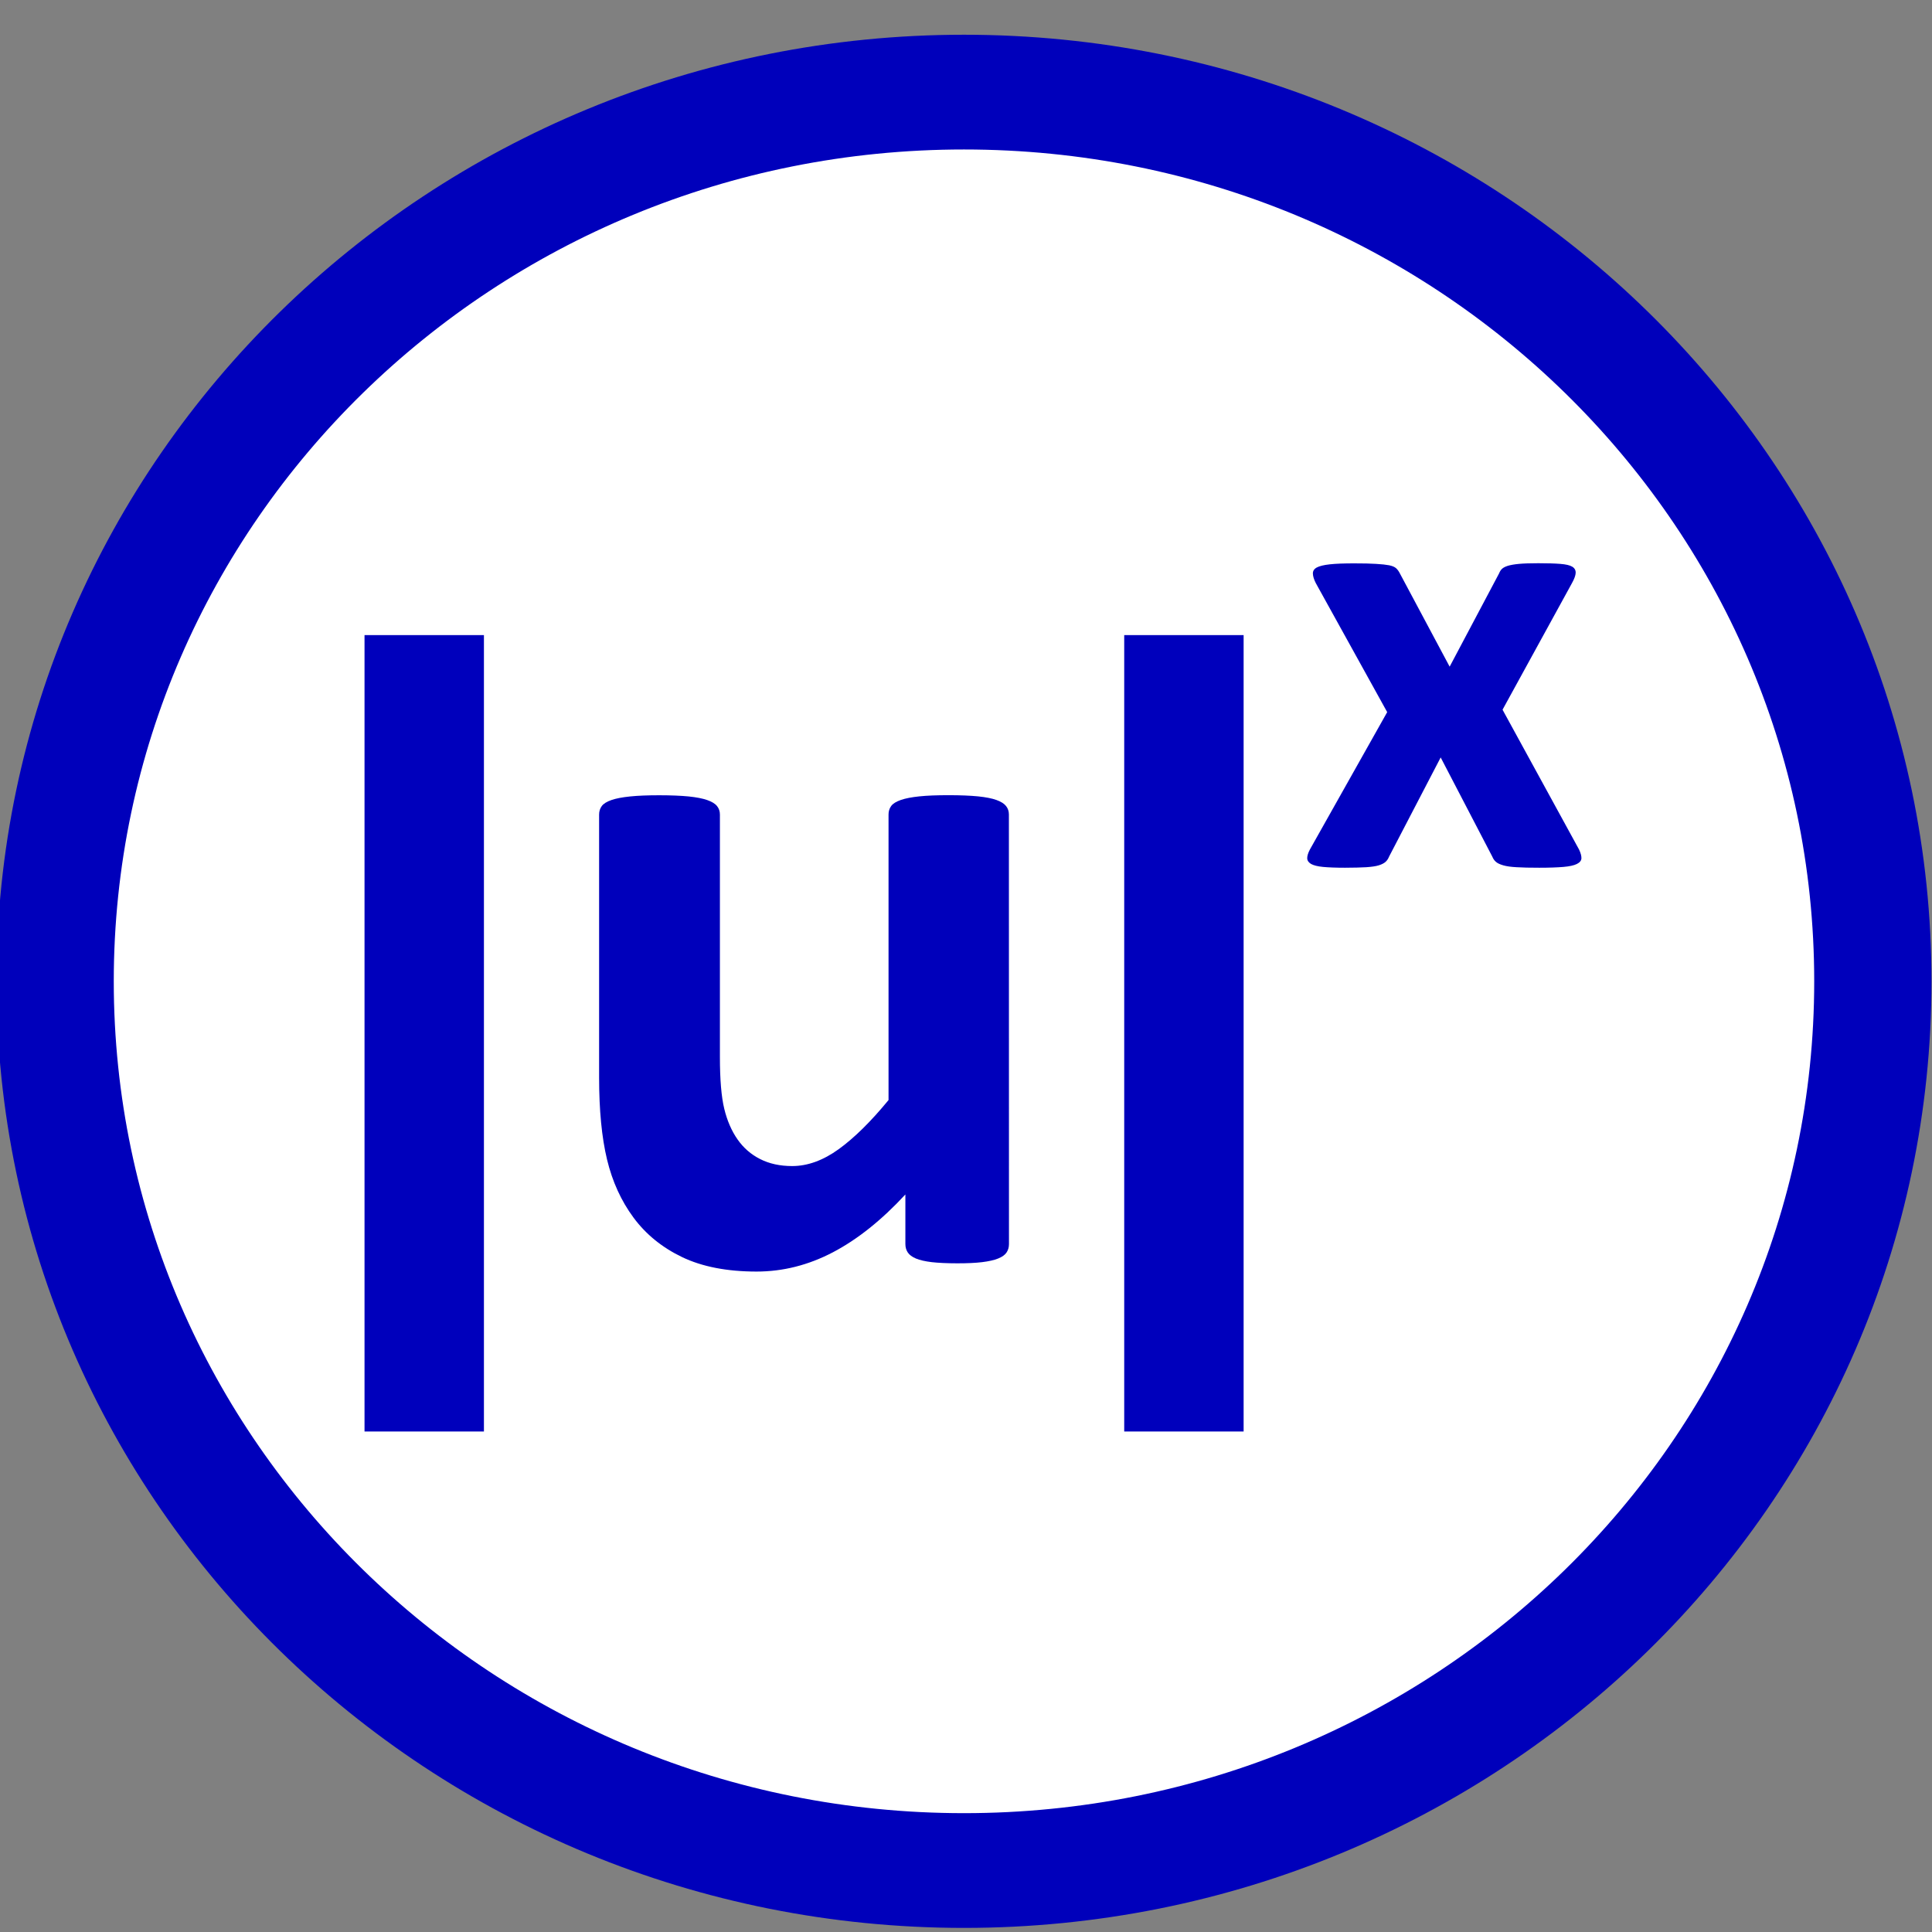 <?xml version="1.0" encoding="UTF-8" standalone="no"?>
<!-- Created with Inkscape (http://www.inkscape.org/) -->

<svg
   xmlns:dc="http://purl.org/dc/elements/1.1/"
   xmlns:cc="http://creativecommons.org/ns#"
   xmlns:rdf="http://www.w3.org/1999/02/22-rdf-syntax-ns#"
   xmlns:svg="http://www.w3.org/2000/svg"
   xmlns="http://www.w3.org/2000/svg"
   xmlns:sodipodi="http://sodipodi.sourceforge.net/DTD/sodipodi-0.dtd"
   xmlns:inkscape="http://www.inkscape.org/namespaces/inkscape"
   width="25"
   height="25"
   id="svg3464"
   sodipodi:version="0.32"
   inkscape:version="0.48.4 r9939"
   version="1.0"
   sodipodi:docname="SignalPower.svg"
   inkscape:output_extension="org.inkscape.output.svg.inkscape">
  <rect width="100%" height="100%" fill="#808080" stroke="none"/>
  <sodipodi:namedview
     id="base"
     pagecolor="#ffffff"
     bordercolor="#666666"
     borderopacity="1.0"
     gridtolerance="10000"
     guidetolerance="10"
     objecttolerance="10"
     inkscape:pageopacity="0.0"
     inkscape:pageshadow="2"
     inkscape:zoom="1.9622213"
     inkscape:cx="-78.04886"
     inkscape:cy="3.4083524"
     inkscape:document-units="px"
     inkscape:current-layer="layer1"
     showgrid="false"
     inkscape:window-width="1276"
     inkscape:window-height="748"
     inkscape:window-x="0"
     inkscape:window-y="24"
     inkscape:window-maximized="0" />
  <defs
     id="defs3466">
    <inkscape:perspective
       sodipodi:type="inkscape:persp3d"
       inkscape:vp_x="0 : 526.18109 : 1"
       inkscape:vp_y="0 : 1000 : 0"
       inkscape:vp_z="744.09448 : 526.18109 : 1"
       inkscape:persp3d-origin="372.04724 : 350.78739 : 1"
       id="perspective3472" />
    <inkscape:perspective
       id="perspective3638"
       inkscape:persp3d-origin="0.5 : 0.33333333 : 1"
       inkscape:vp_z="1 : 0.5 : 1"
       inkscape:vp_y="0 : 1000 : 0"
       inkscape:vp_x="0 : 0.5 : 1"
       sodipodi:type="inkscape:persp3d" />
  </defs>
  <g
     inkscape:label="Layer 1"
     inkscape:groupmode="layer"
     id="layer1"
     transform="translate(-221.511,-603.162)">
    <path
       sodipodi:type="arc"
       style="fill:#ffffff;fill-opacity:1;stroke:#0000bb;stroke-width:8.203;stroke-linecap:square;stroke-miterlimit:3;stroke-opacity:1;stroke-dasharray:none"
       id="path2395"
       sodipodi:cx="155"
       sodipodi:cy="513.07648"
       sodipodi:rx="63.57143"
       sodipodi:ry="63.57143"
       d="m 218.571,513.076 c 0,35.11 -28.462,63.571 -63.571,63.571 -35.11,0 -63.571,-28.462 -63.571,-63.571 0,-35.11 28.462,-63.571 63.571,-63.571 35.11,0 63.571,28.462 63.571,63.571 z"
       transform="matrix(-0.185,0,0,-0.181,262.66,708.727)" />
    <g
       id="g3861"
       transform="matrix(0.952,0,0,0.952,11.323,30.108)">
      <path
         inkscape:connector-curvature="0"
         id="path2997"
         style="font-size:9.1px;font-style:normal;font-variant:normal;font-weight:normal;font-stretch:normal;line-height:125%;letter-spacing:0px;word-spacing:0px;baseline-shift:super;fill:#0000bb;fill-opacity:1;stroke:none;font-family:Times New Roman;-inkscape-font-specification:Times New Roman"
         d="m 242.249,613.495 c 0.023,0.048 0.033,0.088 0.032,0.119 -9.6e-4,0.031 -0.022,0.057 -0.062,0.077 -0.04,0.02 -0.101,0.033 -0.183,0.04 -0.082,0.007 -0.191,0.011 -0.328,0.011 -0.128,0 -0.23,-0.002 -0.308,-0.007 -0.078,-0.004 -0.139,-0.013 -0.183,-0.026 -0.044,-0.013 -0.077,-0.028 -0.098,-0.047 -0.021,-0.018 -0.038,-0.042 -0.049,-0.07 l -0.702,-1.349 -0.702,1.349 c -0.011,0.028 -0.027,0.052 -0.047,0.07 -0.02,0.018 -0.05,0.034 -0.091,0.047 -0.041,0.013 -0.099,0.021 -0.172,0.026 -0.074,0.004 -0.17,0.007 -0.289,0.007 -0.125,0 -0.224,-0.004 -0.298,-0.011 -0.074,-0.007 -0.128,-0.021 -0.162,-0.04 -0.034,-0.02 -0.052,-0.045 -0.053,-0.077 -9.6e-4,-0.031 0.011,-0.071 0.036,-0.119 l 1.051,-1.868 -0.97,-1.753 c -0.026,-0.051 -0.039,-0.094 -0.04,-0.13 -9.6e-4,-0.035 0.016,-0.063 0.053,-0.083 0.037,-0.02 0.096,-0.034 0.177,-0.043 0.081,-0.009 0.191,-0.013 0.33,-0.013 0.125,0 0.225,0.002 0.3,0.007 0.075,0.004 0.134,0.011 0.177,0.019 0.043,0.009 0.074,0.022 0.094,0.04 0.02,0.018 0.037,0.042 0.051,0.07 l 0.677,1.268 0.672,-1.268 c 0.009,-0.023 0.021,-0.043 0.038,-0.06 0.017,-0.017 0.044,-0.031 0.081,-0.043 0.037,-0.011 0.087,-0.02 0.151,-0.026 0.064,-0.006 0.151,-0.009 0.262,-0.009 0.125,0 0.225,0.003 0.3,0.009 0.075,0.006 0.129,0.018 0.162,0.038 0.033,0.02 0.048,0.048 0.047,0.083 -9.6e-4,0.035 -0.018,0.082 -0.049,0.138 l -0.945,1.723 z" />
      <path
         inkscape:connector-curvature="0"
         id="path2995"
         style="font-size:14px;font-style:normal;font-variant:normal;font-weight:bold;font-stretch:normal;line-height:125%;letter-spacing:0px;word-spacing:0px;fill:#0000bb;fill-opacity:1;stroke:none;font-family:Calibri;-inkscape-font-specification:Calibri Bold"
         d="m 234.5,618.857 c -1e-5,0.044 -0.011,0.082 -0.033,0.115 -0.022,0.033 -0.06,0.06 -0.115,0.082 -0.055,0.022 -0.127,0.038 -0.216,0.049 -0.089,0.011 -0.202,0.016 -0.337,0.016 -0.144,0 -0.261,-0.006 -0.35,-0.016 -0.089,-0.011 -0.16,-0.027 -0.213,-0.049 -0.052,-0.022 -0.089,-0.049 -0.111,-0.082 -0.022,-0.033 -0.033,-0.071 -0.033,-0.115 l 0,-0.674 c -0.323,0.349 -0.651,0.611 -0.985,0.786 -0.334,0.175 -0.68,0.262 -1.038,0.262 -0.401,0 -0.739,-0.066 -1.011,-0.196 -0.273,-0.131 -0.493,-0.31 -0.661,-0.537 -0.168,-0.227 -0.288,-0.49 -0.36,-0.789 -0.072,-0.299 -0.108,-0.671 -0.108,-1.116 l 0,-3.574 c 0,-0.044 0.012,-0.082 0.036,-0.115 0.024,-0.033 0.068,-0.06 0.131,-0.082 0.063,-0.022 0.148,-0.038 0.255,-0.049 0.107,-0.011 0.239,-0.016 0.396,-0.016 0.161,10e-6 0.295,0.006 0.399,0.016 0.105,0.011 0.189,0.027 0.252,0.049 0.063,0.022 0.108,0.049 0.134,0.082 0.026,0.033 0.039,0.071 0.039,0.115 l 0,3.299 c 0,0.305 0.02,0.539 0.059,0.7 0.039,0.161 0.099,0.3 0.18,0.416 0.081,0.116 0.183,0.205 0.308,0.268 0.124,0.063 0.269,0.095 0.435,0.095 0.209,0 0.42,-0.076 0.632,-0.229 0.212,-0.153 0.437,-0.375 0.678,-0.668 l 0,-3.882 c -10e-6,-0.044 0.012,-0.082 0.036,-0.115 0.024,-0.033 0.068,-0.06 0.131,-0.082 0.063,-0.022 0.147,-0.038 0.252,-0.049 0.105,-0.011 0.238,-0.016 0.399,-0.016 0.161,10e-6 0.295,0.006 0.399,0.016 0.105,0.011 0.188,0.027 0.249,0.049 0.061,0.022 0.105,0.049 0.131,0.082 0.026,0.033 0.039,0.071 0.039,0.115 z" />
      <path
         style="font-size:14px;font-style:normal;font-variant:normal;font-weight:normal;font-stretch:normal;line-height:125%;letter-spacing:0px;word-spacing:0px;fill:none;stroke:#0000bc;stroke-width:1.623;stroke-linecap:butt;stroke-linejoin:miter;stroke-miterlimit:4;stroke-opacity:1;stroke-dasharray:none;font-family:Calibri;-inkscape-font-specification:Calibri"
         d="m 226.552,610.58 0,10.825"
         id="path2998"
         inkscape:connector-curvature="0" />
      <path
         style="font-size:14px;font-style:normal;font-variant:normal;font-weight:normal;font-stretch:normal;line-height:125%;letter-spacing:0px;word-spacing:0px;fill:none;stroke:#0000bc;stroke-width:1.623;stroke-linecap:butt;stroke-linejoin:miter;stroke-miterlimit:4;stroke-opacity:1;stroke-dasharray:none;font-family:Calibri;-inkscape-font-specification:Calibri"
         d="m 236.878,610.58 0,10.825"
         id="path2998-0"
         inkscape:connector-curvature="0" />
    </g>
  </g>
</svg>
